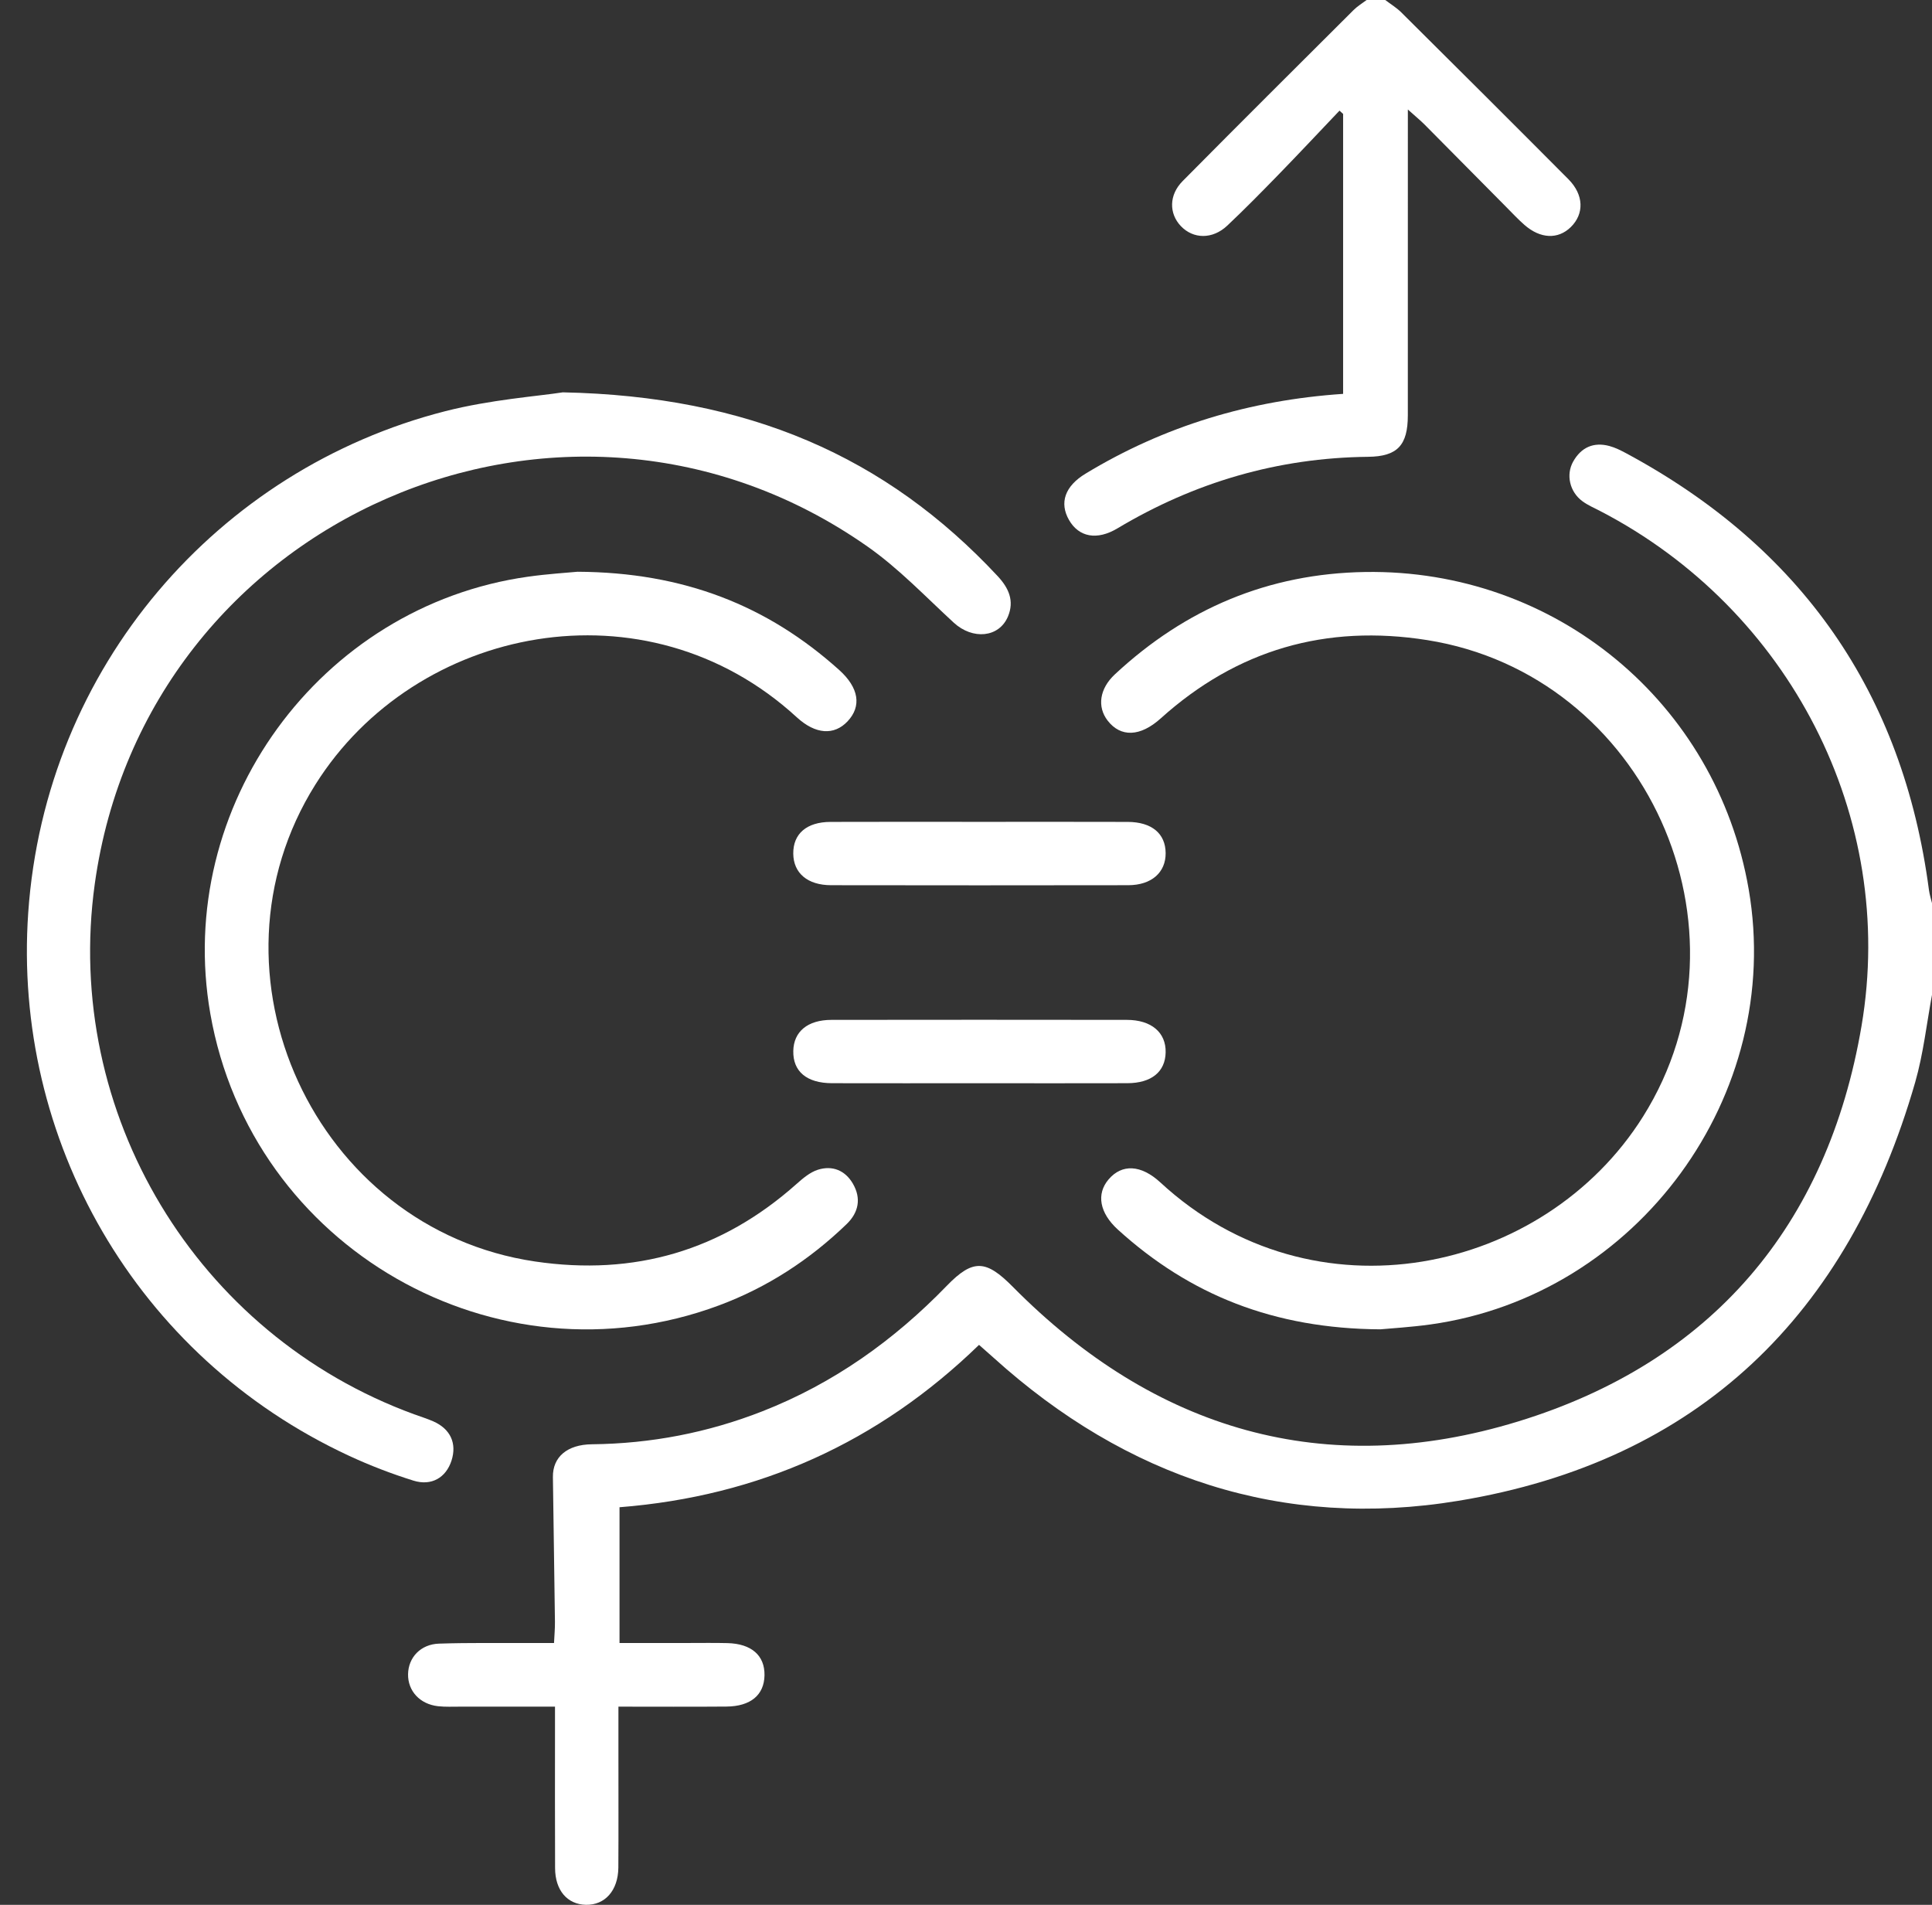 <svg width="71" height="70" viewBox="0 0 71 70" fill="none" xmlns="http://www.w3.org/2000/svg">
<rect x="0" y="0" width="71" height="70" fill="#333333" stroke="none"/>
<path d="M71.009 36.509C70.805 37.599 70.686 38.714 70.381 39.776C67.923 48.313 62.435 53.694 53.597 55.152C47.133 56.219 41.392 54.304 36.515 49.896C36.35 49.747 36.182 49.601 35.979 49.422C32.287 53.004 27.897 54.985 22.767 55.389V60.378C23.602 60.378 24.417 60.378 25.232 60.378C25.733 60.379 26.235 60.369 26.736 60.382C27.619 60.405 28.107 60.837 28.095 61.565C28.083 62.287 27.587 62.707 26.695 62.714C25.4 62.725 24.105 62.717 22.727 62.717C22.727 63.382 22.727 63.99 22.727 64.598C22.726 65.942 22.733 67.286 22.724 68.63C22.717 69.473 22.232 70.015 21.53 69.999C20.848 69.984 20.402 69.468 20.399 68.651C20.391 66.942 20.396 65.234 20.396 63.525C20.396 63.281 20.396 63.037 20.396 62.717C19.184 62.717 18.051 62.718 16.917 62.717C16.644 62.716 16.368 62.731 16.098 62.701C15.431 62.626 14.987 62.141 14.996 61.526C15.005 60.912 15.456 60.423 16.135 60.401C17.25 60.364 18.368 60.383 19.484 60.379C19.754 60.377 20.023 60.378 20.36 60.378C20.374 60.081 20.397 59.841 20.394 59.602C20.372 57.827 20.342 56.052 20.319 54.278C20.309 53.546 20.84 53.084 21.755 53.075C23.919 53.052 26.006 52.651 28.02 51.862C30.631 50.839 32.855 49.254 34.798 47.247C35.765 46.249 36.243 46.301 37.221 47.289C42.437 52.561 48.695 54.41 55.782 52.239C62.889 50.063 67.163 45.048 68.41 37.704C69.717 30.014 65.75 22.383 58.81 18.782C58.588 18.667 58.354 18.567 58.154 18.42C57.687 18.078 57.538 17.446 57.816 16.957C58.108 16.441 58.562 16.234 59.144 16.39C59.36 16.448 59.568 16.553 59.767 16.66C66.197 20.121 69.931 25.451 70.888 32.706C70.911 32.882 70.968 33.053 71.01 33.227L71.009 36.509Z" fill="white"/>
<path d="M50.907 2.4982e-05C51.104 0.151 51.321 0.281 51.496 0.455C53.549 2.494 55.6 4.536 57.64 6.588C58.208 7.16 58.222 7.858 57.727 8.344C57.258 8.805 56.607 8.779 56.018 8.261C55.779 8.051 55.561 7.816 55.337 7.59C54.342 6.586 53.35 5.581 52.354 4.579C52.198 4.423 52.026 4.283 51.738 4.024C51.738 4.403 51.738 4.639 51.738 4.876C51.738 8.339 51.739 11.803 51.737 15.266C51.736 16.359 51.358 16.776 50.277 16.787C46.963 16.823 43.903 17.72 41.065 19.417C40.313 19.867 39.649 19.739 39.288 19.113C38.921 18.475 39.137 17.865 39.892 17.407C42.789 15.65 45.941 14.705 49.359 14.474V4.187L49.226 4.066C48.482 4.848 47.744 5.636 46.992 6.409C46.372 7.046 45.749 7.681 45.103 8.29C44.562 8.801 43.853 8.79 43.395 8.308C42.956 7.845 42.956 7.165 43.461 6.655C45.545 4.55 47.645 2.46 49.743 0.369C49.885 0.228 50.062 0.122 50.223 0C50.451 2.4982e-05 50.679 2.4982e-05 50.907 2.4982e-05Z" fill="white"/>
<path d="M20.684 14.418C27.497 14.556 32.559 16.773 36.661 21.169C37.07 21.608 37.283 22.078 37.043 22.653C36.716 23.436 35.744 23.52 35.051 22.883C34.014 21.929 33.03 20.891 31.884 20.087C20.775 12.288 5.351 19.035 3.483 32.482C2.313 40.906 7.214 49.047 15.217 51.972C15.452 52.058 15.692 52.132 15.921 52.232C16.554 52.51 16.797 53.043 16.592 53.677C16.391 54.298 15.859 54.62 15.19 54.41C14.389 54.159 13.598 53.856 12.837 53.503C4.959 49.85 0.463 41.84 1.037 33.543C1.663 24.499 8.021 17.24 16.362 15.111C18.026 14.686 19.765 14.56 20.684 14.418Z" fill="white"/>
<path d="M50.729 48.851C46.813 48.828 43.721 47.583 41.082 45.187C40.406 44.572 40.283 43.877 40.74 43.341C41.228 42.769 41.928 42.793 42.645 43.455C48.274 48.654 56.75 46.815 60.381 41.032C64.706 34.146 60.481 24.797 52.451 23.523C48.731 22.933 45.463 23.873 42.657 26.399C41.903 27.079 41.185 27.102 40.705 26.481C40.314 25.975 40.404 25.309 40.973 24.78C43.562 22.369 46.617 21.076 50.168 21.02C57.155 20.909 63.078 25.812 64.263 32.677C65.57 40.247 60.19 47.609 52.566 48.672C51.846 48.772 51.117 48.814 50.729 48.851Z" fill="white"/>
<path d="M21.223 21.011C25.128 21.031 28.207 22.255 30.839 24.62C31.568 25.276 31.669 25.956 31.146 26.51C30.655 27.029 29.974 26.995 29.28 26.358C23.743 21.274 15.266 22.985 11.595 28.824C7.237 35.756 11.559 45.162 19.663 46.358C23.312 46.896 26.513 45.966 29.271 43.51C29.505 43.302 29.767 43.079 30.055 42.987C30.587 42.818 31.058 43.007 31.343 43.497C31.657 44.038 31.557 44.556 31.111 44.986C29.751 46.298 28.193 47.313 26.421 47.972C18.225 51.018 9.238 45.861 7.73 37.256C6.395 29.634 11.74 22.273 19.403 21.193C20.123 21.091 20.851 21.047 21.223 21.011Z" fill="white"/>
<path d="M35.967 39.807C34.169 39.807 32.372 39.811 30.574 39.806C29.645 39.803 29.138 39.373 29.153 38.623C29.166 37.91 29.679 37.48 30.557 37.479C34.175 37.474 37.793 37.474 41.411 37.479C42.313 37.48 42.852 37.942 42.837 38.674C42.822 39.388 42.316 39.803 41.428 39.806C39.608 39.812 37.787 39.807 35.967 39.807Z" fill="white"/>
<path d="M36.05 30.202C37.847 30.202 39.645 30.198 41.443 30.204C42.326 30.207 42.831 30.631 42.837 31.348C42.843 32.06 42.319 32.528 41.464 32.53C37.824 32.536 34.183 32.536 30.542 32.53C29.674 32.529 29.158 32.083 29.152 31.369C29.146 30.64 29.642 30.207 30.52 30.204C32.364 30.197 34.207 30.202 36.05 30.202Z" fill="white"/>
</svg>
